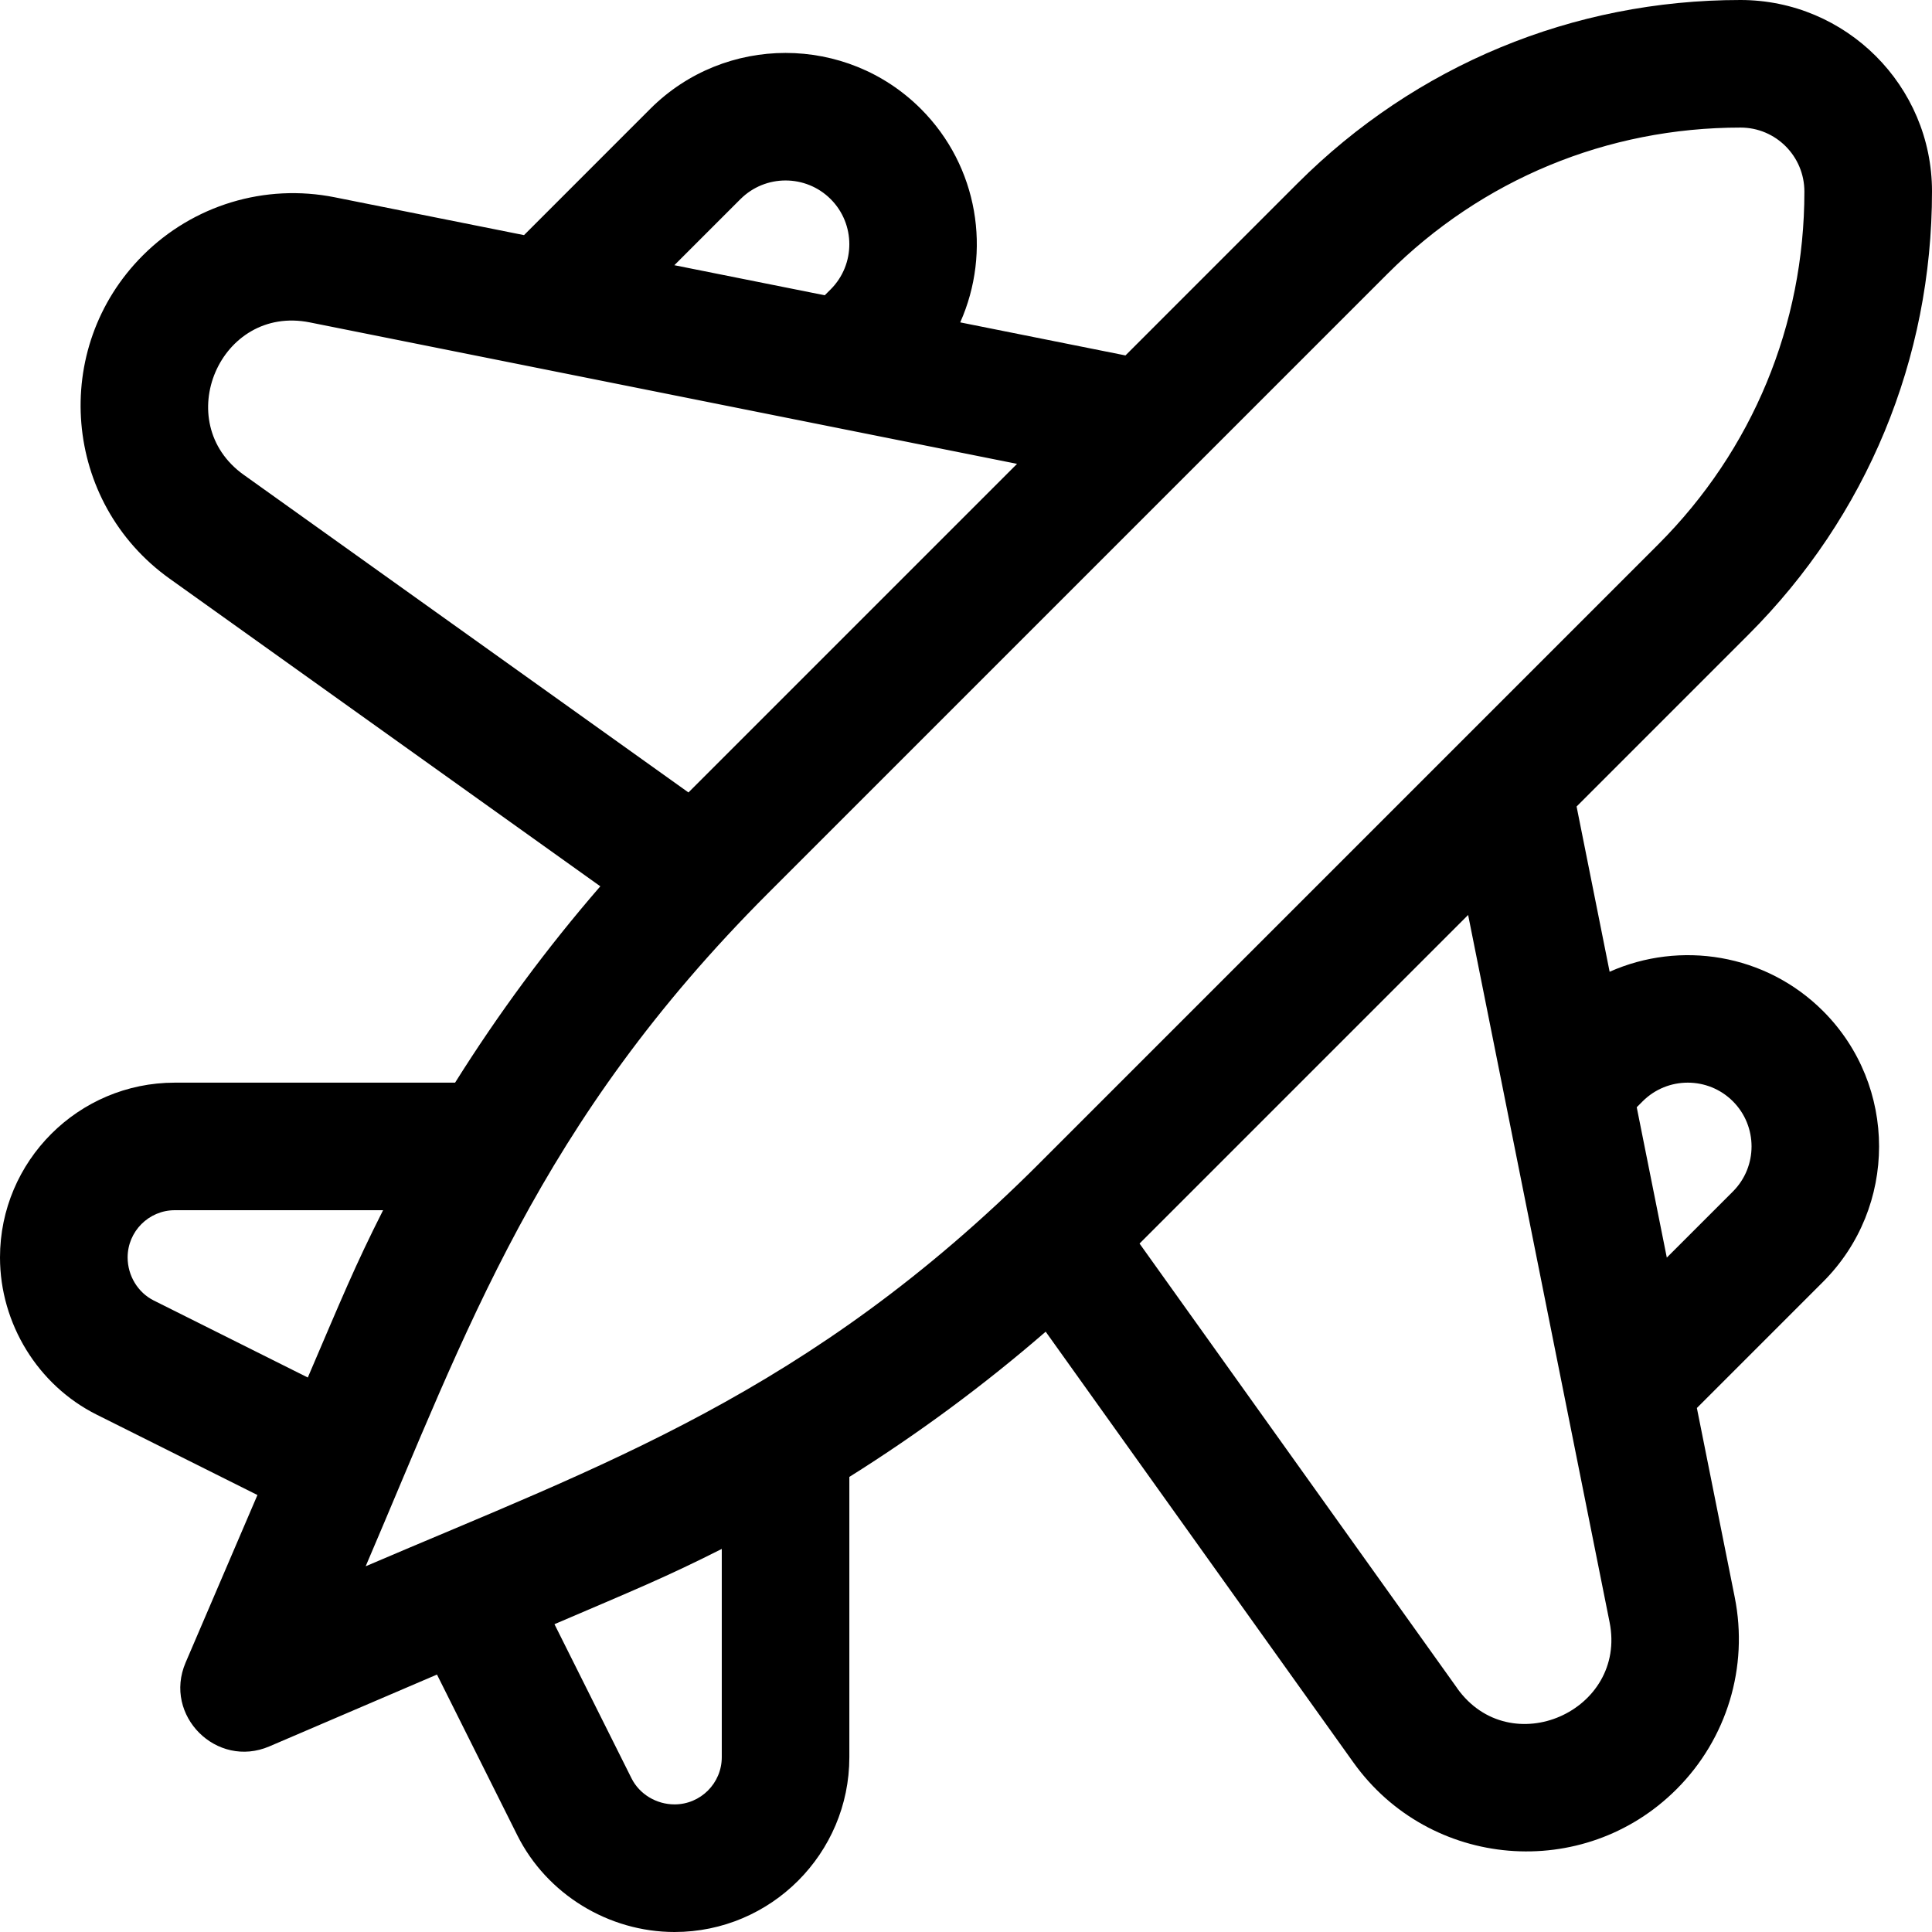 <svg xmlns="http://www.w3.org/2000/svg" width="100" height="100" viewBox="0 0 100 100">
    <defs>
        <filter id="wzkeuqq9ka">
            <feColorMatrix in="SourceGraphic" values="0 0 0 0 0.2 0 0 0 0 0.2 0 0 0 0 0.2 0 0 0 1 0"/>
        </filter>
    </defs>
    <g fill="none" fill-rule="evenodd">
        <g filter="url(#wzkeuqq9ka)" transform="translate(-1015 -8452)">
            <g>
                <g fill="#000" fill-rule="nonzero">
                    <path d="M83.314 50.298l-1.71-8.553 8.898-8.899C96.627 26.722 100 18.58 100 9.906 100 4.444 95.556 0 90.083 0c-8.662 0-16.804 3.373-22.93 9.497l-8.899 8.9-8.553-1.711c1.624-3.64.947-8.066-2.036-11.05-3.862-3.862-10.147-3.862-14.01 0l-6.532 6.534-9.794-1.958c-3.615-.723-7.329.402-9.936 3.008-4.809 4.81-4.14 12.784 1.385 16.73l22.294 15.925c-2.771 3.197-5.277 6.592-7.517 10.163H9.048C4.059 56.038 0 60.096 0 65.085c0 3.423 1.963 6.617 5.002 8.136l8.323 4.161-3.719 8.676c-1.17 2.733 1.603 5.506 4.336 4.335l8.676-3.718L26.779 95C28.3 98.037 31.492 100 34.915 100c4.988 0 9.047-4.059 9.047-9.047V76.445c3.57-2.24 6.966-4.746 10.162-7.517L70.05 91.222c3.947 5.525 11.919 6.197 16.73 1.385 2.607-2.607 3.732-6.321 3.009-9.936l-1.959-9.793 6.534-6.534c3.862-3.862 3.862-10.147 0-14.01-2.983-2.982-7.409-3.659-11.05-2.036zM38.326 10.307c1.287-1.287 3.382-1.288 4.67 0 1.287 1.287 1.287 3.382 0 4.67l-.307.306-7.784-1.556 3.42-3.42zm-25.71 14.27c-3.818-2.728-1.23-8.819 3.418-7.89l36.608 7.322-17.008 17.008-23.017-16.44zM7.956 67.312c-.82-.41-1.35-1.284-1.35-2.228 0-1.347 1.095-2.444 2.443-2.444h10.78c-1.476 2.919-2.126 4.528-3.897 8.66l-7.976-3.988zm29.403 23.64c0 1.347-1.096 2.443-2.443 2.443-.944 0-1.819-.53-2.229-1.35l-3.988-7.977c4.096-1.755 5.734-2.417 8.66-3.896v10.78zm16.43-30.73C41.878 72.13 31.145 75.834 18.927 81.07c5.237-12.218 8.94-22.95 20.849-34.858l32.046-32.046c4.878-4.877 11.362-7.563 18.27-7.563 1.822 0 3.303 1.481 3.303 3.314 0 6.897-2.686 13.381-7.563 18.259L53.787 60.222zm21.636 27.16L58.983 64.366 75.99 47.358l7.322 36.608c.917 4.59-5.132 7.278-7.89 3.418zm14.27-25.709l-3.421 3.42-1.557-7.782.307-.308c1.288-1.287 3.382-1.287 4.67 0 1.288 1.288 1.288 3.383 0 4.67z" transform="translate(990 8452) translate(25)"/>
                </g>
            </g>
        </g>
    </g>
</svg>
